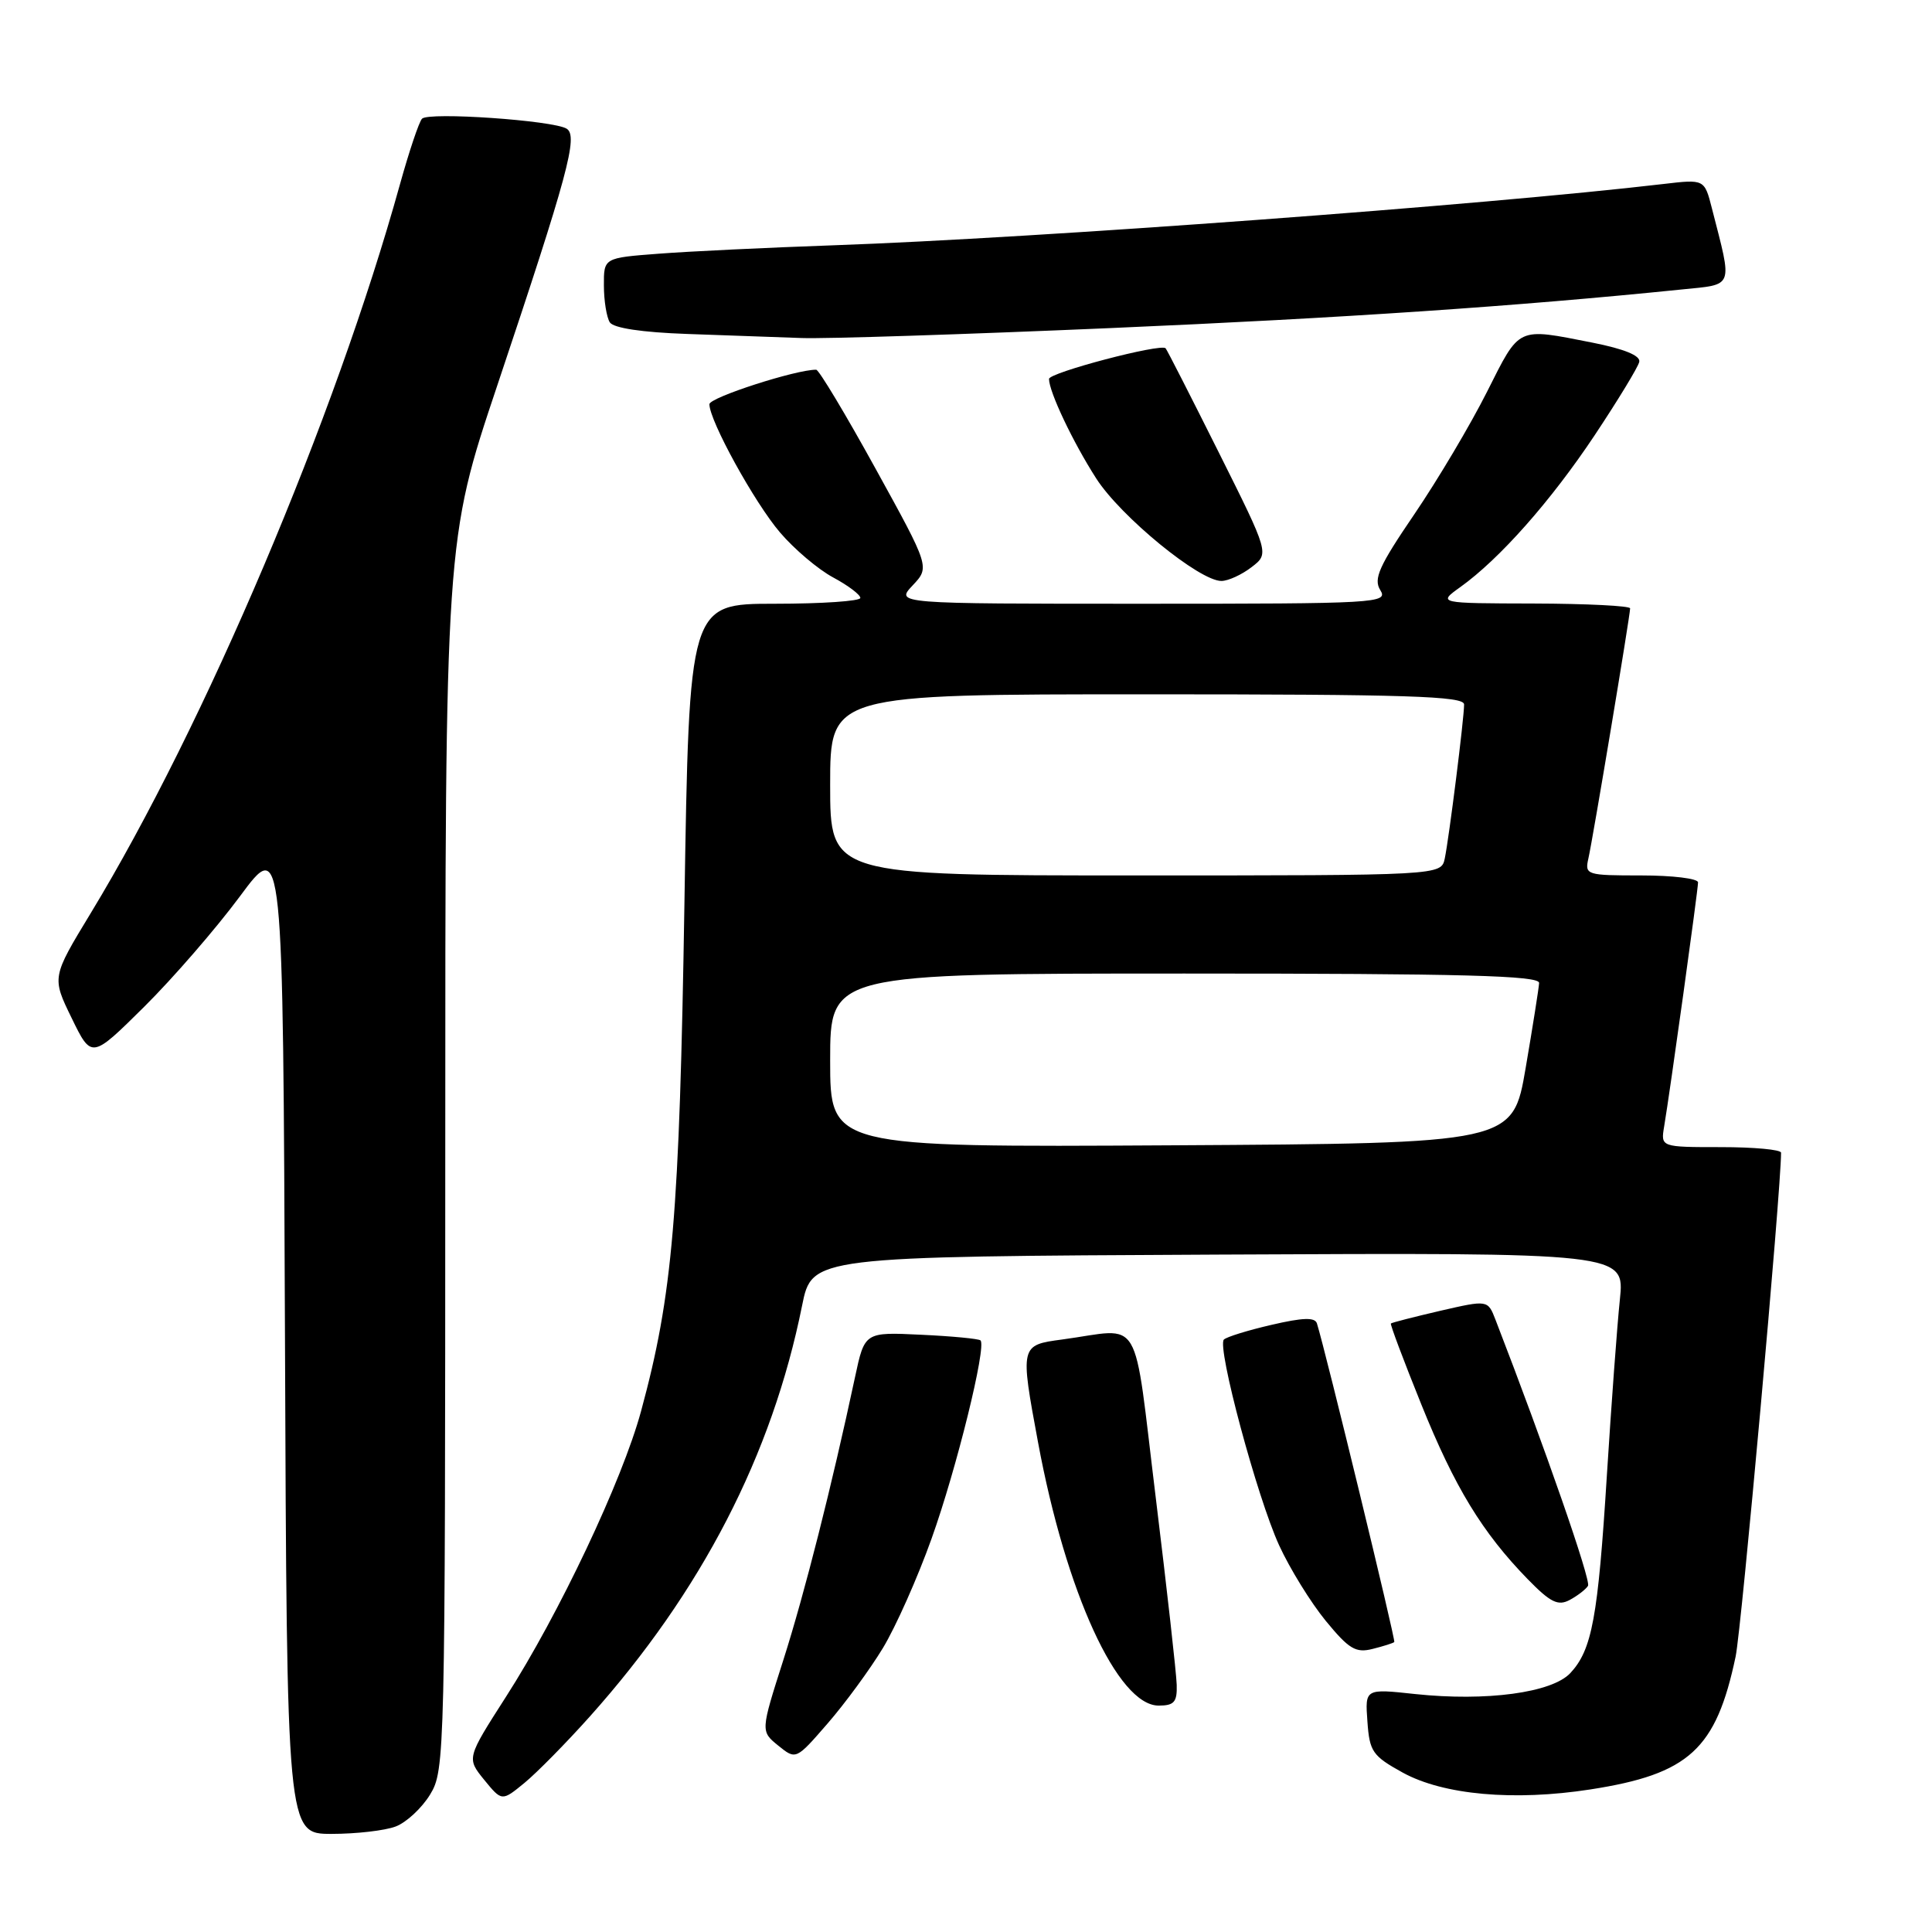 <?xml version="1.0" encoding="UTF-8" standalone="no"?>
<!DOCTYPE svg PUBLIC "-//W3C//DTD SVG 1.1//EN" "http://www.w3.org/Graphics/SVG/1.1/DTD/svg11.dtd" >
<svg xmlns="http://www.w3.org/2000/svg" xmlns:xlink="http://www.w3.org/1999/xlink" version="1.1" viewBox="0 0 256 256">
 <g >
 <path fill="currentColor"
d=" M 52.43 242.02 C 53.84 241.49 55.90 239.58 57.00 237.77 C 58.95 234.57 58.99 232.69 59.00 153.08 C 59.00 71.65 59.00 71.65 65.89 51.08 C 75.27 23.07 76.64 18.01 75.08 17.05 C 73.30 15.95 56.78 14.81 55.92 15.73 C 55.52 16.15 54.21 20.06 53.00 24.41 C 44.41 55.38 27.14 96.09 12.02 121.00 C 6.86 129.50 6.86 129.50 9.50 134.91 C 12.13 140.31 12.13 140.31 19.10 133.41 C 22.93 129.61 28.64 123.02 31.79 118.77 C 37.50 111.05 37.50 111.05 37.76 177.02 C 38.01 243.00 38.01 243.00 43.94 243.00 C 47.20 243.00 51.02 242.56 52.43 242.02 Z  M 78.17 227.43 C 92.97 210.87 102.30 192.80 106.28 173.00 C 107.59 166.50 107.59 166.50 161.44 166.24 C 215.29 165.98 215.29 165.98 214.64 172.21 C 214.28 175.64 213.51 186.11 212.92 195.47 C 211.74 214.34 210.96 218.59 208.08 221.69 C 205.64 224.30 196.95 225.47 187.52 224.47 C 180.87 223.75 180.87 223.75 181.19 228.11 C 181.47 232.11 181.87 232.67 185.87 234.88 C 191.26 237.84 200.60 238.68 210.73 237.11 C 223.81 235.08 227.39 231.80 229.98 219.50 C 230.76 215.79 236.00 157.66 236.00 152.74 C 236.00 152.33 232.41 152.00 228.02 152.00 C 220.05 152.00 220.05 152.00 220.51 149.25 C 221.28 144.70 225.00 117.91 225.00 116.92 C 225.00 116.41 221.62 116.00 217.48 116.00 C 210.20 116.00 209.98 115.93 210.47 113.75 C 211.06 111.17 216.00 81.54 216.00 80.61 C 216.00 80.28 210.26 79.99 203.25 79.97 C 190.50 79.94 190.50 79.94 193.50 77.79 C 198.71 74.06 205.50 66.39 211.31 57.66 C 214.40 53.01 217.06 48.64 217.21 47.95 C 217.40 47.13 215.24 46.24 211.00 45.40 C 200.92 43.42 201.44 43.18 197.04 51.91 C 194.85 56.27 190.52 63.56 187.42 68.12 C 182.72 75.02 181.96 76.71 182.90 78.20 C 183.97 79.92 182.53 80.00 151.33 80.00 C 118.65 80.00 118.65 80.00 120.93 77.57 C 123.21 75.15 123.21 75.15 116.00 62.07 C 112.04 54.88 108.51 49.00 108.15 48.99 C 105.50 48.96 94.00 52.67 94.00 53.56 C 94.00 55.75 99.99 66.63 103.37 70.57 C 105.25 72.77 108.41 75.45 110.39 76.51 C 112.38 77.58 114.00 78.80 114.00 79.23 C 114.00 79.65 108.90 80.00 102.66 80.00 C 91.32 80.00 91.32 80.00 90.69 119.75 C 90.03 161.10 89.14 171.56 84.94 187.00 C 82.45 196.17 74.07 213.89 67.04 224.84 C 61.83 232.97 61.83 232.97 64.16 235.84 C 66.50 238.70 66.50 238.70 69.50 236.24 C 71.15 234.88 75.05 230.92 78.17 227.43 Z  M 116.98 218.39 C 118.69 215.57 121.60 209.03 123.44 203.87 C 126.74 194.66 130.75 178.39 129.92 177.61 C 129.69 177.39 126.14 177.05 122.04 176.86 C 114.57 176.50 114.57 176.50 113.29 182.50 C 110.21 196.92 106.60 211.18 103.80 219.95 C 100.78 229.40 100.78 229.40 103.12 231.30 C 105.47 233.20 105.47 233.20 109.67 228.36 C 111.98 225.70 115.27 221.21 116.98 218.39 Z  M 155.92 223.25 C 155.88 221.74 154.63 210.60 153.15 198.50 C 150.09 173.57 151.54 176.04 140.75 177.49 C 135.17 178.23 135.16 178.27 137.55 191.14 C 141.24 211.02 148.11 226.00 153.53 226.00 C 155.58 226.00 155.99 225.53 155.92 223.25 Z  M 184.75 217.58 C 184.96 217.37 175.68 179.15 174.50 175.36 C 174.24 174.53 172.64 174.58 168.48 175.55 C 165.35 176.27 162.52 177.15 162.17 177.50 C 161.22 178.45 166.57 198.39 169.49 204.76 C 170.90 207.84 173.68 212.34 175.66 214.76 C 178.74 218.51 179.64 219.06 181.88 218.49 C 183.32 218.13 184.61 217.72 184.75 217.58 Z  M 210.42 210.13 C 210.84 209.44 204.72 191.83 198.16 174.87 C 197.14 172.24 197.14 172.24 190.83 173.69 C 187.36 174.50 184.42 175.25 184.30 175.37 C 184.18 175.48 185.99 180.29 188.31 186.04 C 192.75 197.07 196.41 203.07 202.44 209.26 C 205.45 212.34 206.45 212.83 208.00 212.00 C 209.04 211.44 210.13 210.60 210.42 210.13 Z  M 165.84 75.15 C 168.19 73.35 168.19 73.35 161.48 59.92 C 157.79 52.54 154.63 46.34 154.45 46.15 C 153.83 45.47 139.00 49.38 139.00 50.21 C 139.00 51.91 142.17 58.59 145.25 63.39 C 148.50 68.46 158.96 77.02 161.86 76.98 C 162.76 76.97 164.56 76.14 165.84 75.15 Z  M 147.20 43.47 C 178.14 42.13 200.93 40.59 222.80 38.36 C 229.84 37.64 229.58 38.32 226.84 27.62 C 225.85 23.74 225.85 23.74 220.41 24.38 C 196.65 27.17 137.31 31.56 110.50 32.50 C 101.70 32.81 91.24 33.31 87.25 33.62 C 80.00 34.17 80.00 34.17 80.02 37.84 C 80.02 39.85 80.38 42.04 80.80 42.71 C 81.29 43.47 85.05 44.04 91.03 44.25 C 96.24 44.44 103.06 44.68 106.20 44.79 C 109.33 44.91 127.78 44.31 147.20 43.47 Z  M 110.00 140.51 C 110.00 129.00 110.00 129.00 157.00 129.00 C 193.97 129.00 203.99 129.27 203.94 130.25 C 203.90 130.94 203.10 136.00 202.16 141.50 C 200.45 151.50 200.45 151.50 155.22 151.76 C 110.00 152.02 110.00 152.02 110.00 140.51 Z  M 110.00 104.00 C 110.00 92.00 110.00 92.00 152.00 92.00 C 186.45 92.00 194.00 92.24 194.00 93.34 C 194.00 95.20 192.01 111.00 191.44 113.75 C 190.96 116.00 190.96 116.00 150.48 116.00 C 110.00 116.00 110.00 116.00 110.00 104.00 Z "/>
</g>
</svg>
